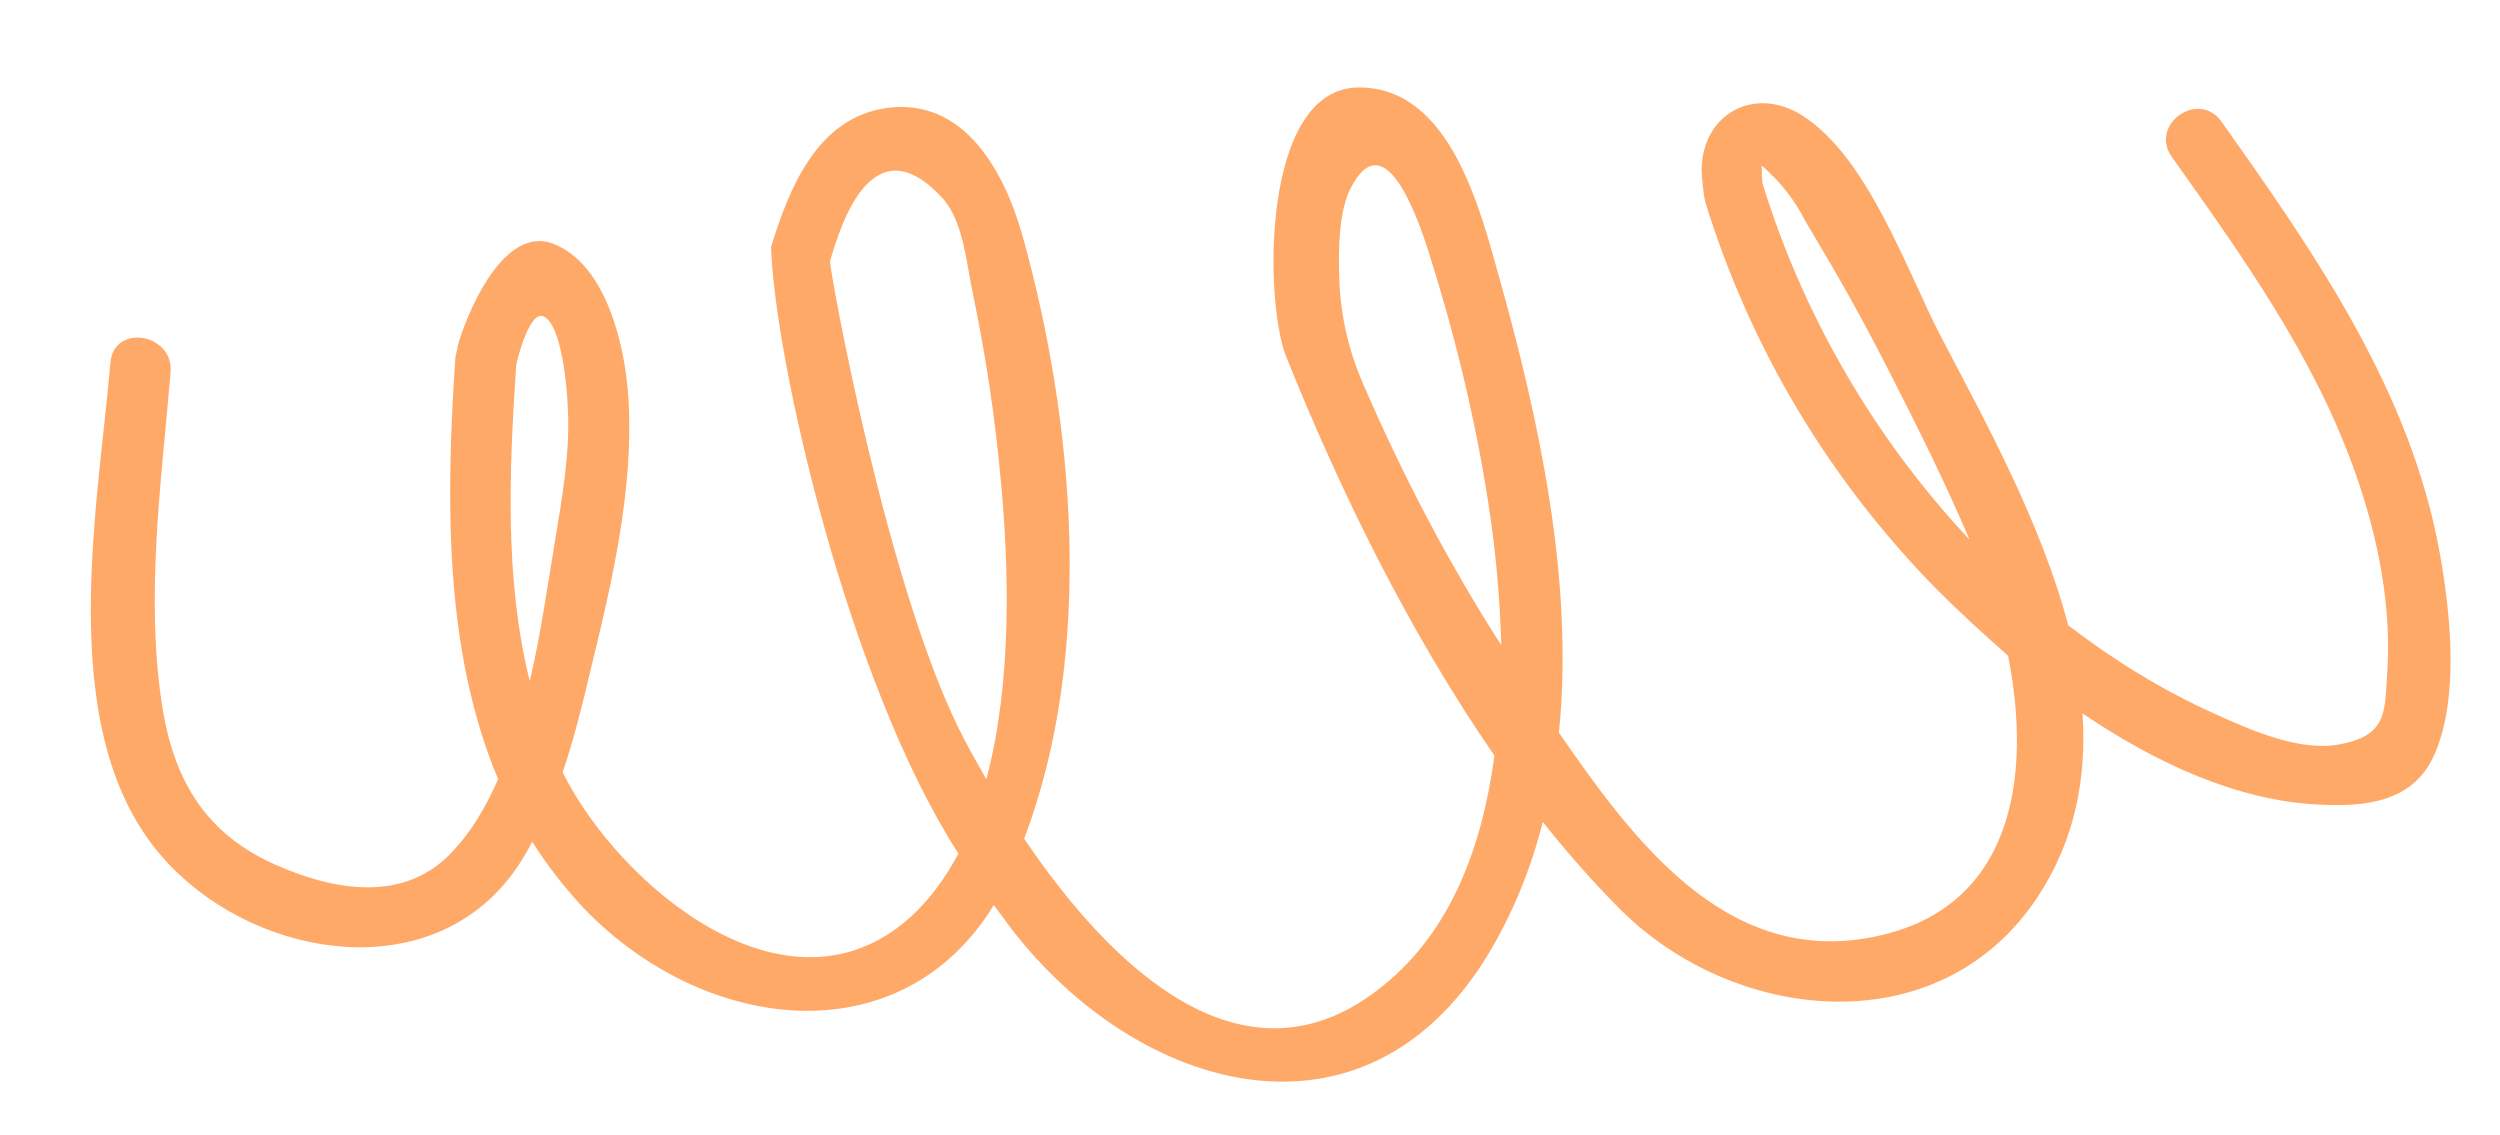<?xml version="1.0" encoding="utf-8"?>
<!-- Generator: Adobe Illustrator 24.2.0, SVG Export Plug-In . SVG Version: 6.00 Build 0)  -->
<svg version="1.1" id="Layer_1" xmlns="http://www.w3.org/2000/svg" xmlns:xlink="http://www.w3.org/1999/xlink" x="0px" y="0px"
	 viewBox="0 0 403 183" style="enable-background:new 0 0 403 183;" xml:space="preserve">
<style type="text/css">
	.st0{fill:#FFA969;}
</style>
<path class="st0" d="M82.8,140.6c1.1-1.5,2.1-3.2,3-4.9c2.4,3.8,5.2,7.4,8.4,10.8c19.4,20.1,51,23.9,66-0.6c1,1.3,1.9,2.6,2.9,3.9
	c20.3,26.3,56.7,36.9,76.7,4.2c4.1-6.8,7-14,8.9-21.5c3.9,4.9,8,9.6,12.4,14c18.3,18.4,51.4,22.1,67.3-1.8c6.1-9.2,8-19.3,7.3-29.7
	c11.8,8,25,14.1,38.1,14.7c7.6,0.4,15.2-0.4,18.6-8c4.1-9.2,2.6-23,0.9-32.5c-4.7-26.2-20.1-48.3-35.2-69.6c-3.7-5.2-11.7,0.5-8,5.7
	c11.3,15.9,22.9,32.1,29.5,50.7c3.7,10.4,6,21.7,5.2,32.8c-0.4,6,0,9.8-7.7,11.2c-6.4,1.2-14.3-2.3-20-4.9
	c-8.5-3.8-16.4-8.7-23.7-14.3c-4.4-16.7-13.5-33.1-20.5-46.5c-5.6-10.8-11.8-29-22.4-35.7c-7.8-4.9-16.1-0.1-16.2,8.7
	c0,1,0.3,4.2,0.6,5.3c7.3,23.6,20,44.8,37.3,62.4c3.5,3.5,7.4,7.1,11.5,10.7c3.9,19.6,0.9,41.4-22.6,45.5c-23.2,4.1-38-16-49.8-33.1
	c2.5-24.5-3.3-50.8-9.6-73.3c-3.1-11-7.9-30.8-22.7-30.7c-15.7,0.1-15.2,34.4-11.7,43.3c8.7,21.7,19.8,44.4,33.6,64.4
	c-1.9,14.4-6.9,28.1-17.7,36.9c-22.4,18.5-44.2-2.9-58.1-23.5c11.4-30,8.1-67.3-0.3-97.3C162,28,155.6,15.7,143,17.4
	c-11.2,1.5-15.8,12.9-18.7,22.4c0.5,17.6,12.2,69.9,30.2,97.8c-2.1,3.9-4.6,7.4-7.8,10.3c-19.9,17.8-47-5.3-56-23.4
	c1.9-5.6,3.3-11.4,4.6-16.9c3.4-13.9,6.9-29,6-43.4c-0.5-8.1-3.4-21.5-12.1-24.9c-9.3-3.6-15.6,16.1-15.5,17
	c-0.1,0.4-0.2,0.8-0.3,1.3c-1.5,22.6-1.9,47.1,6.9,68c-1.9,4.3-4.2,8.3-7.2,11.5c-7.8,8.6-19.3,6.5-28.9,2.2
	c-10.9-4.9-15.9-13.2-17.9-24.5C23.3,96.8,26,77.9,27.5,60c0.5-6.3-9.2-7.9-9.7-1.5c-2.1,24.4-9.5,61.4,9.7,81.1
	C42.1,154.7,69.5,158.9,82.8,140.6z M284.1,29.5c-0.1-0.4-0.1-2.2-0.1-2.8c2.9,2.5,5.3,5.5,7,8.9c1.5,2.6,3.1,5.2,4.6,7.8
	c3.2,5.5,6.2,11.1,9.1,16.8c4.5,8.8,8.9,17.7,12.8,26.8C302.1,70.6,290.6,50.7,284.1,29.5z M219.7,61.8c-2.3-5.3-3.6-10.9-3.8-16.7
	c-0.2-5.3,0-11.2,1.8-14.7c5.3-10.5,10.5,3.7,12.5,9.9c4.2,13.2,7.6,27,9.7,40.7c1.1,7,1.9,14.9,2.1,23
	C233.4,90.6,226,76.4,219.7,61.8z M155.6,119.5c-12.5-23.5-22-76.7-21.8-77.4c1.8-6.2,6.9-22.2,18-10.3c3.6,3.8,4,11,5.1,15.9
	c2.1,10.1,3.6,20.3,4.5,30.5c1.2,13.2,1.8,31.7-2.4,47.4C157.8,123.5,156.6,121.4,155.6,119.5z M83.2,59c0-0.5,2.1-9,4.4-8
	c2.9,1.2,3.8,11.4,3.9,14.2c0.5,7.4-0.9,15.1-2.1,22.4c-1.1,6.6-2.2,14.5-4,22.2C81.3,93.4,82.1,75.7,83.2,59z"/>
</svg>
